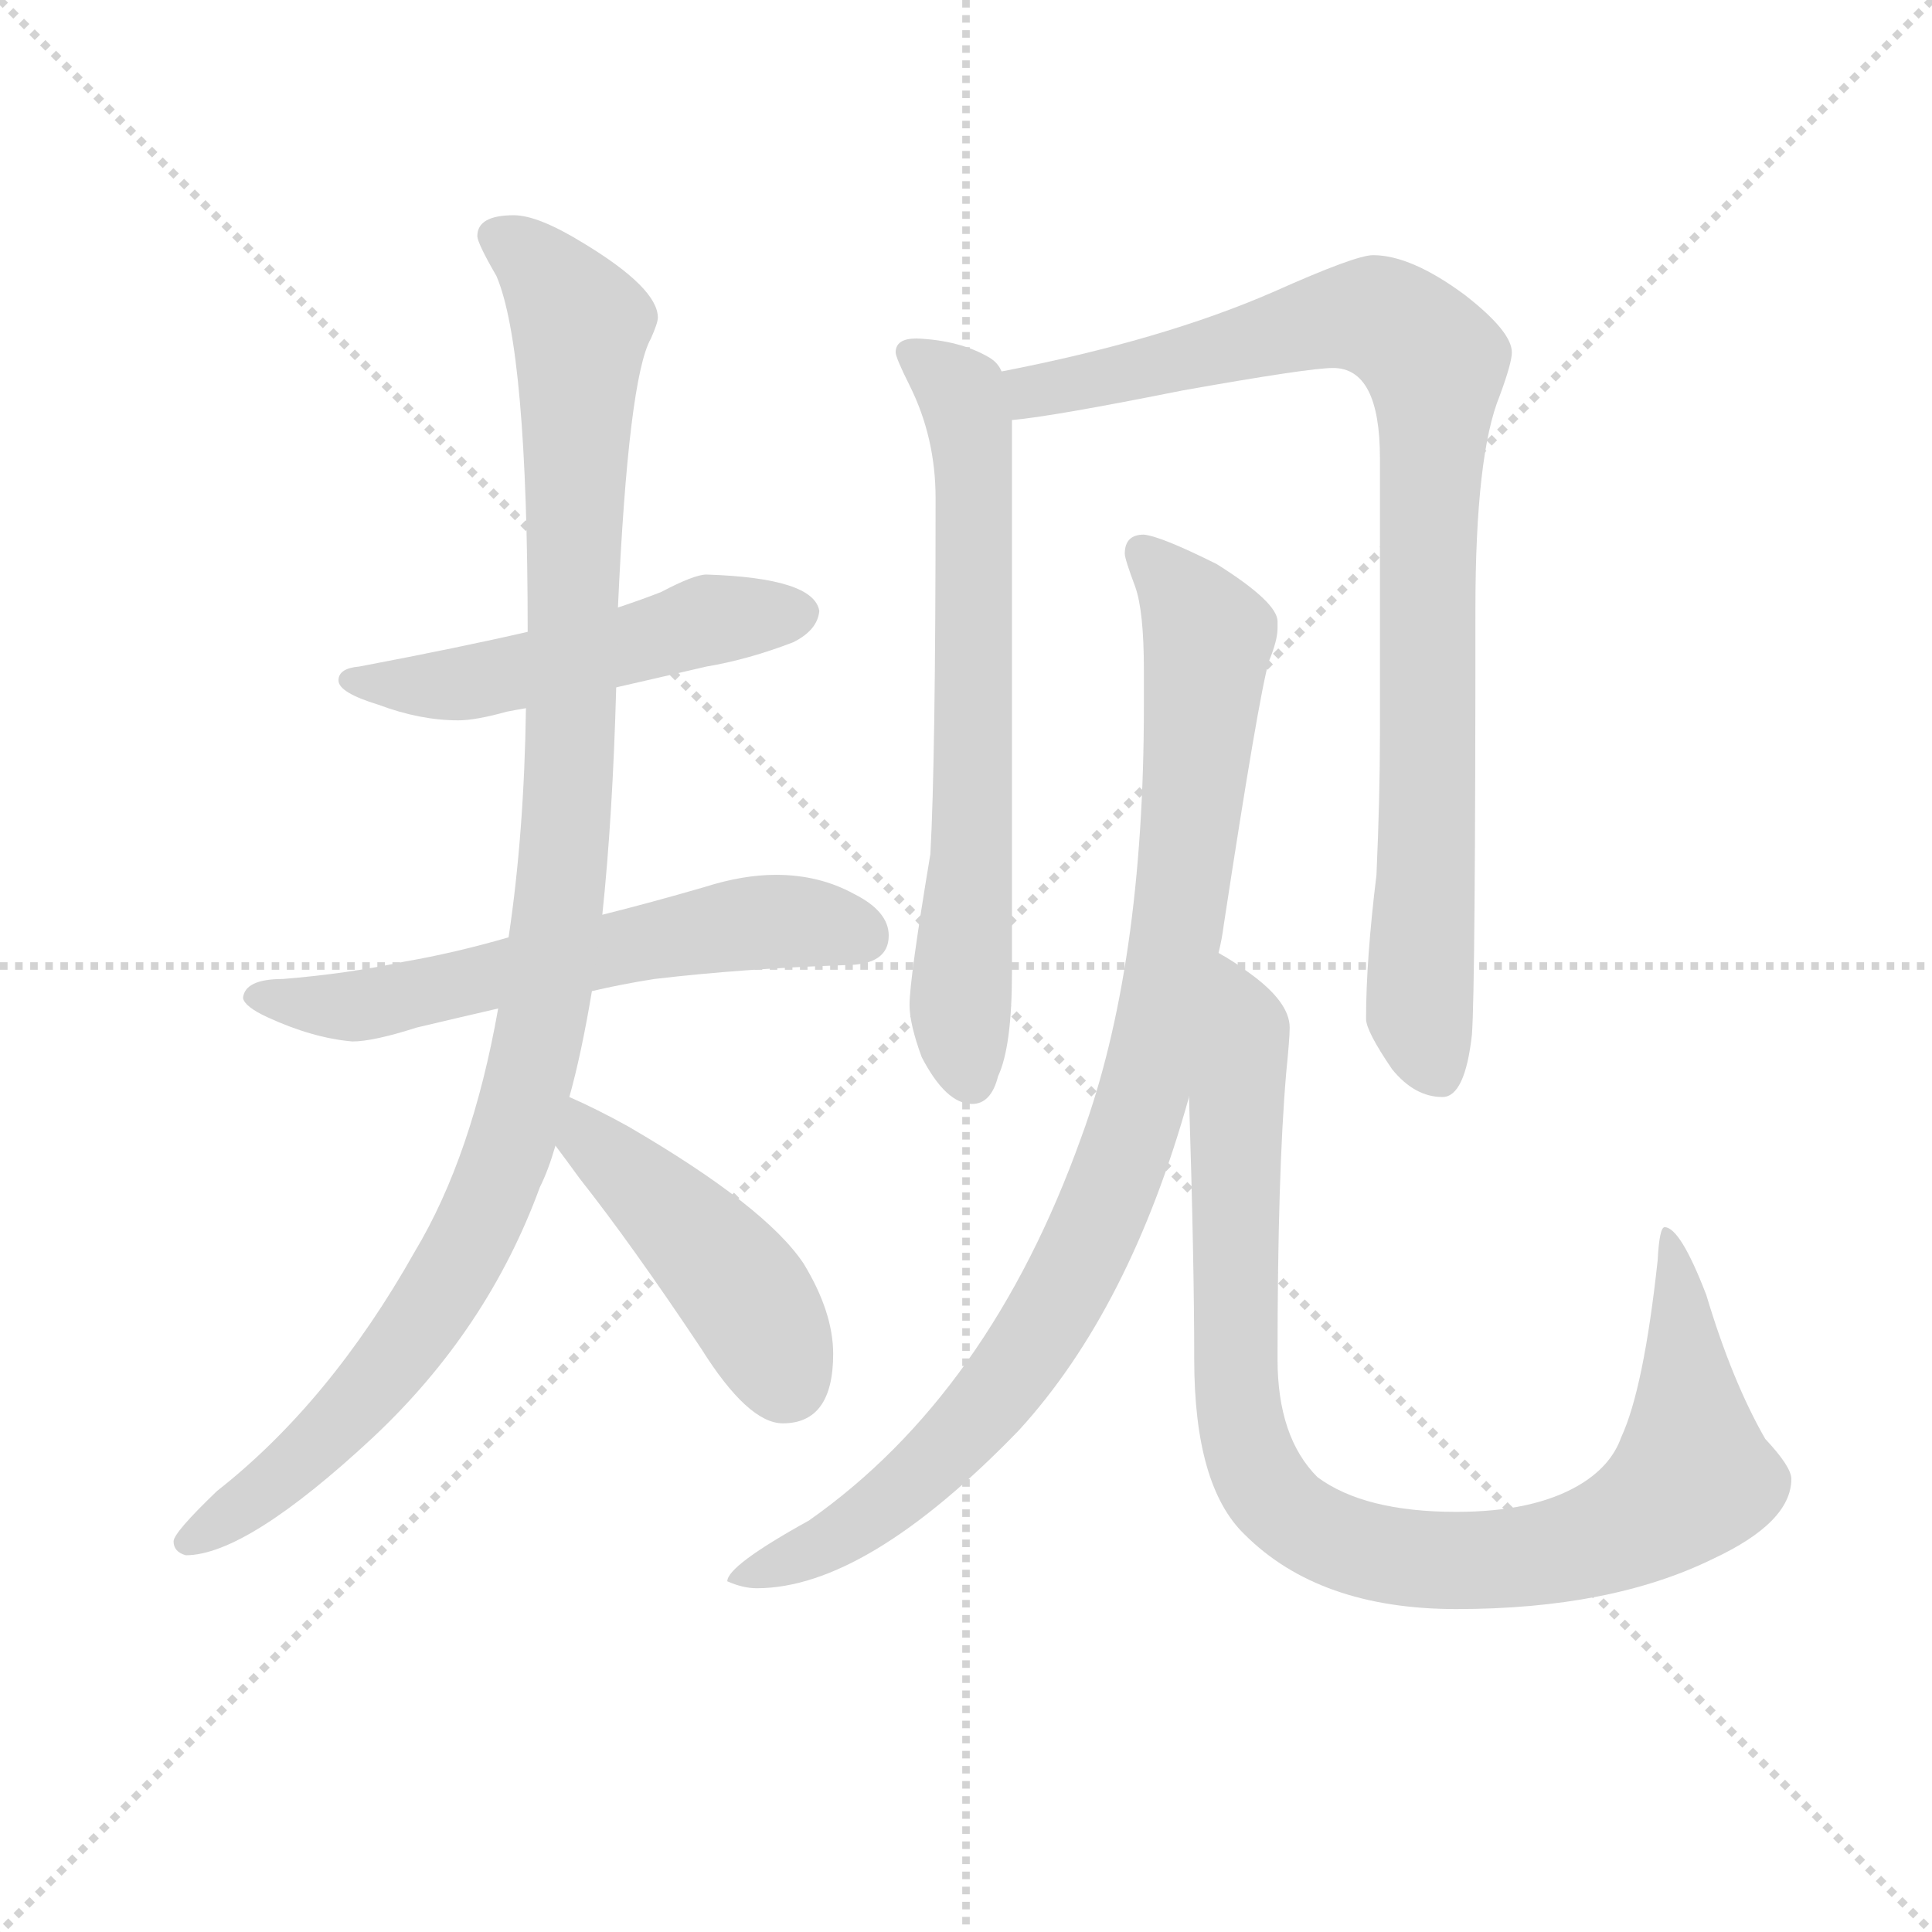 <svg version="1.1" viewBox="0 0 1024 1024" xmlns="http://www.w3.org/2000/svg">
  <g stroke="lightgray" stroke-dasharray="1,1" stroke-width="1" transform="scale(4, 4)">
    <line x1="0" y1="0" x2="256" y2="256"></line>
    <line x1="256" y1="0" x2="0" y2="256"></line>
    <line x1="128" y1="0" x2="128" y2="256"></line>
    <line x1="0" y1="128" x2="256" y2="128"></line>
  </g>
  <g transform="scale(0.92, -0.92) translate(60, -830)">
    <style type="text/css">
      
        @keyframes keyframes0 {
          from {
            stroke: blue;
            stroke-dashoffset: 519;
            stroke-width: 128;
          }
          63% {
            animation-timing-function: step-end;
            stroke: blue;
            stroke-dashoffset: 0;
            stroke-width: 128;
          }
          to {
            stroke: black;
            stroke-width: 1024;
          }
        }
        #make-me-a-hanzi-animation-0 {
          animation: keyframes0 0.672s both;
          animation-delay: 0s;
          animation-timing-function: linear;
        }
      
        @keyframes keyframes1 {
          from {
            stroke: blue;
            stroke-dashoffset: 609;
            stroke-width: 128;
          }
          66% {
            animation-timing-function: step-end;
            stroke: blue;
            stroke-dashoffset: 0;
            stroke-width: 128;
          }
          to {
            stroke: black;
            stroke-width: 1024;
          }
        }
        #make-me-a-hanzi-animation-1 {
          animation: keyframes1 0.746s both;
          animation-delay: 0.672s;
          animation-timing-function: linear;
        }
      
        @keyframes keyframes2 {
          from {
            stroke: blue;
            stroke-dashoffset: 1104;
            stroke-width: 128;
          }
          78% {
            animation-timing-function: step-end;
            stroke: blue;
            stroke-dashoffset: 0;
            stroke-width: 128;
          }
          to {
            stroke: black;
            stroke-width: 1024;
          }
        }
        #make-me-a-hanzi-animation-2 {
          animation: keyframes2 1.148s both;
          animation-delay: 1.418s;
          animation-timing-function: linear;
        }
      
        @keyframes keyframes3 {
          from {
            stroke: blue;
            stroke-dashoffset: 456;
            stroke-width: 128;
          }
          60% {
            animation-timing-function: step-end;
            stroke: blue;
            stroke-dashoffset: 0;
            stroke-width: 128;
          }
          to {
            stroke: black;
            stroke-width: 1024;
          }
        }
        #make-me-a-hanzi-animation-3 {
          animation: keyframes3 0.621s both;
          animation-delay: 2.566s;
          animation-timing-function: linear;
        }
      
        @keyframes keyframes4 {
          from {
            stroke: blue;
            stroke-dashoffset: 689;
            stroke-width: 128;
          }
          69% {
            animation-timing-function: step-end;
            stroke: blue;
            stroke-dashoffset: 0;
            stroke-width: 128;
          }
          to {
            stroke: black;
            stroke-width: 1024;
          }
        }
        #make-me-a-hanzi-animation-4 {
          animation: keyframes4 0.811s both;
          animation-delay: 3.188s;
          animation-timing-function: linear;
        }
      
        @keyframes keyframes5 {
          from {
            stroke: blue;
            stroke-dashoffset: 924;
            stroke-width: 128;
          }
          75% {
            animation-timing-function: step-end;
            stroke: blue;
            stroke-dashoffset: 0;
            stroke-width: 128;
          }
          to {
            stroke: black;
            stroke-width: 1024;
          }
        }
        #make-me-a-hanzi-animation-5 {
          animation: keyframes5 1.002s both;
          animation-delay: 3.998s;
          animation-timing-function: linear;
        }
      
        @keyframes keyframes6 {
          from {
            stroke: blue;
            stroke-dashoffset: 962;
            stroke-width: 128;
          }
          76% {
            animation-timing-function: step-end;
            stroke: blue;
            stroke-dashoffset: 0;
            stroke-width: 128;
          }
          to {
            stroke: black;
            stroke-width: 1024;
          }
        }
        #make-me-a-hanzi-animation-6 {
          animation: keyframes6 1.033s both;
          animation-delay: 5s;
          animation-timing-function: linear;
        }
      
        @keyframes keyframes7 {
          from {
            stroke: blue;
            stroke-dashoffset: 974;
            stroke-width: 128;
          }
          76% {
            animation-timing-function: step-end;
            stroke: blue;
            stroke-dashoffset: 0;
            stroke-width: 128;
          }
          to {
            stroke: black;
            stroke-width: 1024;
          }
        }
        #make-me-a-hanzi-animation-7 {
          animation: keyframes7 1.043s both;
          animation-delay: 6.033s;
          animation-timing-function: linear;
        }
      
    </style>
    
      <path d="M 347 499 Q 340 499 321 489 Q 311 485 296 480 L 244 466 Q 205 457 147 446 Q 135 445 135 438 Q 135 431 158 424 Q 182 415 204 415 Q 214 415 232 420 Q 237 421 243 422 L 295 434 Q 317 439 347 446 Q 371 450 397 460 Q 411 467 412 478 Q 409 497 347 499 Z" fill="lightgray"></path>
    
      <path d="M 233 290 Q 202 281 173 276 Q 140 269 103 266 Q 81 266 80 255 Q 81 250 94 244 Q 120 232 143 230 Q 155 230 180 238 Q 201 243 227 249 L 281 259 Q 298 263 317 266 Q 368 272 427 274 Q 452 274 452 291 Q 452 305 432 315 Q 412 326 387 326 Q 368 326 346 319 Q 315 310 287 303 L 233 290 Z" fill="lightgray"></path>
    
      <path d="M 296 480 Q 302 612 315 635 Q 319 644 319 647 Q 319 664 276 690 Q 250 706 236 706 Q 215 706 215 694 Q 215 690 226 671 Q 244 629 244 466 L 243 422 Q 242 350 233 290 L 227 249 Q 212 164 179 109 Q 130 22 65 -29 Q 40 -53 40 -58 Q 40 -64 47 -66 Q 82 -66 155 2 Q 221 64 251 146 Q 256 156 260 170 L 268 198 Q 275 223 281 259 L 287 303 Q 293 360 295 434 L 296 480 Z" fill="lightgray"></path>
    
      <path d="M 260 170 Q 266 162 274 151 Q 304 113 344 53 Q 371 10 391 10 Q 420 10 420 50 Q 420 74 403 102 Q 381 135 302 181 Q 284 191 268 198 C 241 210 242 194 260 170 Z" fill="lightgray"></path>
    
      <path d="M 468 635 Q 456 635 456 627 Q 456 624 464 608 Q 479 578 479 543 Q 479 392 476 338 Q 464 266 464 251 Q 464 240 471 221 Q 485 194 500 194 Q 511 194 515 210 Q 523 227 523 270 L 523 588 L 517 616 Q 515 621 510 624 Q 493 634 468 635 Z" fill="lightgray"></path>
    
      <path d="M 523 588 Q 546 590 621 605 Q 694 618 708 618 Q 735 618 735 566 L 735 407 Q 735 371 733 326 Q 727 277 727 243 Q 727 236 742 214 Q 755 198 771 198 Q 784 198 788 234 Q 790 261 790 479 Q 790 568 804 602 Q 811 621 811 627 Q 811 639 784 660 Q 753 683 731 683 Q 721 683 674 662 Q 610 634 517 616 C 488 610 493 584 523 588 Z" fill="lightgray"></path>
    
      <path d="M 599 522 Q 588 522 588 511 Q 588 508 594 492 Q 599 478 599 444 L 599 423 Q 599 273 563 175 Q 510 27 406 -46 Q 359 -72 359 -81 Q 368 -85 376 -85 Q 439 -85 527 6 Q 591 76 625 198 L 642 281 Q 644 289 645 297 Q 665 428 671 449 Q 676 461 676 468 L 676 472 Q 676 483 641 505 Q 609 521 599 522 Z" fill="lightgray"></path>
    
      <path d="M 625 198 Q 628 104 628 47 Q 628 -26 657 -54 Q 700 -97 779 -97 Q 868 -97 927 -68 Q 972 -47 972 -22 Q 972 -15 957 1 Q 938 34 923 84 Q 908 123 899 123 Q 896 123 895 104 Q 887 30 874 2 Q 868 -15 849 -26 Q 823 -41 779 -41 Q 726 -41 699 -21 Q 676 2 676 47 Q 676 154 681 212 Q 683 232 683 238 Q 683 253 659 270 Q 651 276 642 281 C 622 294 624 228 625 198 Z" fill="lightgray"></path>
    
    
      <clipPath id="make-me-a-hanzi-clip-0">
        <path d="M 347 499 Q 340 499 321 489 Q 311 485 296 480 L 244 466 Q 205 457 147 446 Q 135 445 135 438 Q 135 431 158 424 Q 182 415 204 415 Q 214 415 232 420 Q 237 421 243 422 L 295 434 Q 317 439 347 446 Q 371 450 397 460 Q 411 467 412 478 Q 409 497 347 499 Z"></path>
      </clipPath>
      <path clip-path="url(#make-me-a-hanzi-clip-0)" d="M 143 439 L 208 436 L 357 475 L 401 477" fill="none" id="make-me-a-hanzi-animation-0" stroke-dasharray="391 782" stroke-linecap="round"></path>
    
      <clipPath id="make-me-a-hanzi-clip-1">
        <path d="M 233 290 Q 202 281 173 276 Q 140 269 103 266 Q 81 266 80 255 Q 81 250 94 244 Q 120 232 143 230 Q 155 230 180 238 Q 201 243 227 249 L 281 259 Q 298 263 317 266 Q 368 272 427 274 Q 452 274 452 291 Q 452 305 432 315 Q 412 326 387 326 Q 368 326 346 319 Q 315 310 287 303 L 233 290 Z"></path>
      </clipPath>
      <path clip-path="url(#make-me-a-hanzi-clip-1)" d="M 87 256 L 146 250 L 360 297 L 393 300 L 434 292" fill="none" id="make-me-a-hanzi-animation-1" stroke-dasharray="481 962" stroke-linecap="round"></path>
    
      <clipPath id="make-me-a-hanzi-clip-2">
        <path d="M 296 480 Q 302 612 315 635 Q 319 644 319 647 Q 319 664 276 690 Q 250 706 236 706 Q 215 706 215 694 Q 215 690 226 671 Q 244 629 244 466 L 243 422 Q 242 350 233 290 L 227 249 Q 212 164 179 109 Q 130 22 65 -29 Q 40 -53 40 -58 Q 40 -64 47 -66 Q 82 -66 155 2 Q 221 64 251 146 Q 256 156 260 170 L 268 198 Q 275 223 281 259 L 287 303 Q 293 360 295 434 L 296 480 Z"></path>
      </clipPath>
      <path clip-path="url(#make-me-a-hanzi-clip-2)" d="M 226 694 L 255 672 L 275 643 L 267 366 L 246 211 L 226 147 L 184 70 L 134 7 L 48 -58" fill="none" id="make-me-a-hanzi-animation-2" stroke-dasharray="976 1952" stroke-linecap="round"></path>
    
      <clipPath id="make-me-a-hanzi-clip-3">
        <path d="M 260 170 Q 266 162 274 151 Q 304 113 344 53 Q 371 10 391 10 Q 420 10 420 50 Q 420 74 403 102 Q 381 135 302 181 Q 284 191 268 198 C 241 210 242 194 260 170 Z"></path>
      </clipPath>
      <path clip-path="url(#make-me-a-hanzi-clip-3)" d="M 271 190 L 279 174 L 366 88 L 393 35" fill="none" id="make-me-a-hanzi-animation-3" stroke-dasharray="328 656" stroke-linecap="round"></path>
    
      <clipPath id="make-me-a-hanzi-clip-4">
        <path d="M 468 635 Q 456 635 456 627 Q 456 624 464 608 Q 479 578 479 543 Q 479 392 476 338 Q 464 266 464 251 Q 464 240 471 221 Q 485 194 500 194 Q 511 194 515 210 Q 523 227 523 270 L 523 588 L 517 616 Q 515 621 510 624 Q 493 634 468 635 Z"></path>
      </clipPath>
      <path clip-path="url(#make-me-a-hanzi-clip-4)" d="M 465 626 L 494 604 L 501 564 L 501 357 L 493 253 L 499 209" fill="none" id="make-me-a-hanzi-animation-4" stroke-dasharray="561 1122" stroke-linecap="round"></path>
    
      <clipPath id="make-me-a-hanzi-clip-5">
        <path d="M 523 588 Q 546 590 621 605 Q 694 618 708 618 Q 735 618 735 566 L 735 407 Q 735 371 733 326 Q 727 277 727 243 Q 727 236 742 214 Q 755 198 771 198 Q 784 198 788 234 Q 790 261 790 479 Q 790 568 804 602 Q 811 621 811 627 Q 811 639 784 660 Q 753 683 731 683 Q 721 683 674 662 Q 610 634 517 616 C 488 610 493 584 523 588 Z"></path>
      </clipPath>
      <path clip-path="url(#make-me-a-hanzi-clip-5)" d="M 526 596 L 545 607 L 629 623 L 714 648 L 738 646 L 767 621 L 758 246 L 768 213" fill="none" id="make-me-a-hanzi-animation-5" stroke-dasharray="796 1592" stroke-linecap="round"></path>
    
      <clipPath id="make-me-a-hanzi-clip-6">
        <path d="M 599 522 Q 588 522 588 511 Q 588 508 594 492 Q 599 478 599 444 L 599 423 Q 599 273 563 175 Q 510 27 406 -46 Q 359 -72 359 -81 Q 368 -85 376 -85 Q 439 -85 527 6 Q 591 76 625 198 L 642 281 Q 644 289 645 297 Q 665 428 671 449 Q 676 461 676 468 L 676 472 Q 676 483 641 505 Q 609 521 599 522 Z"></path>
      </clipPath>
      <path clip-path="url(#make-me-a-hanzi-clip-6)" d="M 600 510 L 636 463 L 622 313 L 605 224 L 582 149 L 544 70 L 491 0 L 431 -51 L 364 -80" fill="none" id="make-me-a-hanzi-animation-6" stroke-dasharray="834 1668" stroke-linecap="round"></path>
    
      <clipPath id="make-me-a-hanzi-clip-7">
        <path d="M 625 198 Q 628 104 628 47 Q 628 -26 657 -54 Q 700 -97 779 -97 Q 868 -97 927 -68 Q 972 -47 972 -22 Q 972 -15 957 1 Q 938 34 923 84 Q 908 123 899 123 Q 896 123 895 104 Q 887 30 874 2 Q 868 -15 849 -26 Q 823 -41 779 -41 Q 726 -41 699 -21 Q 676 2 676 47 Q 676 154 681 212 Q 683 232 683 238 Q 683 253 659 270 Q 651 276 642 281 C 622 294 624 228 625 198 Z"></path>
      </clipPath>
      <path clip-path="url(#make-me-a-hanzi-clip-7)" d="M 643 273 L 658 240 L 651 154 L 656 5 L 668 -26 L 697 -52 L 743 -67 L 819 -67 L 861 -57 L 904 -33 L 915 -21 L 915 -9 L 901 119" fill="none" id="make-me-a-hanzi-animation-7" stroke-dasharray="846 1692" stroke-linecap="round"></path>
    
  </g>
</svg>